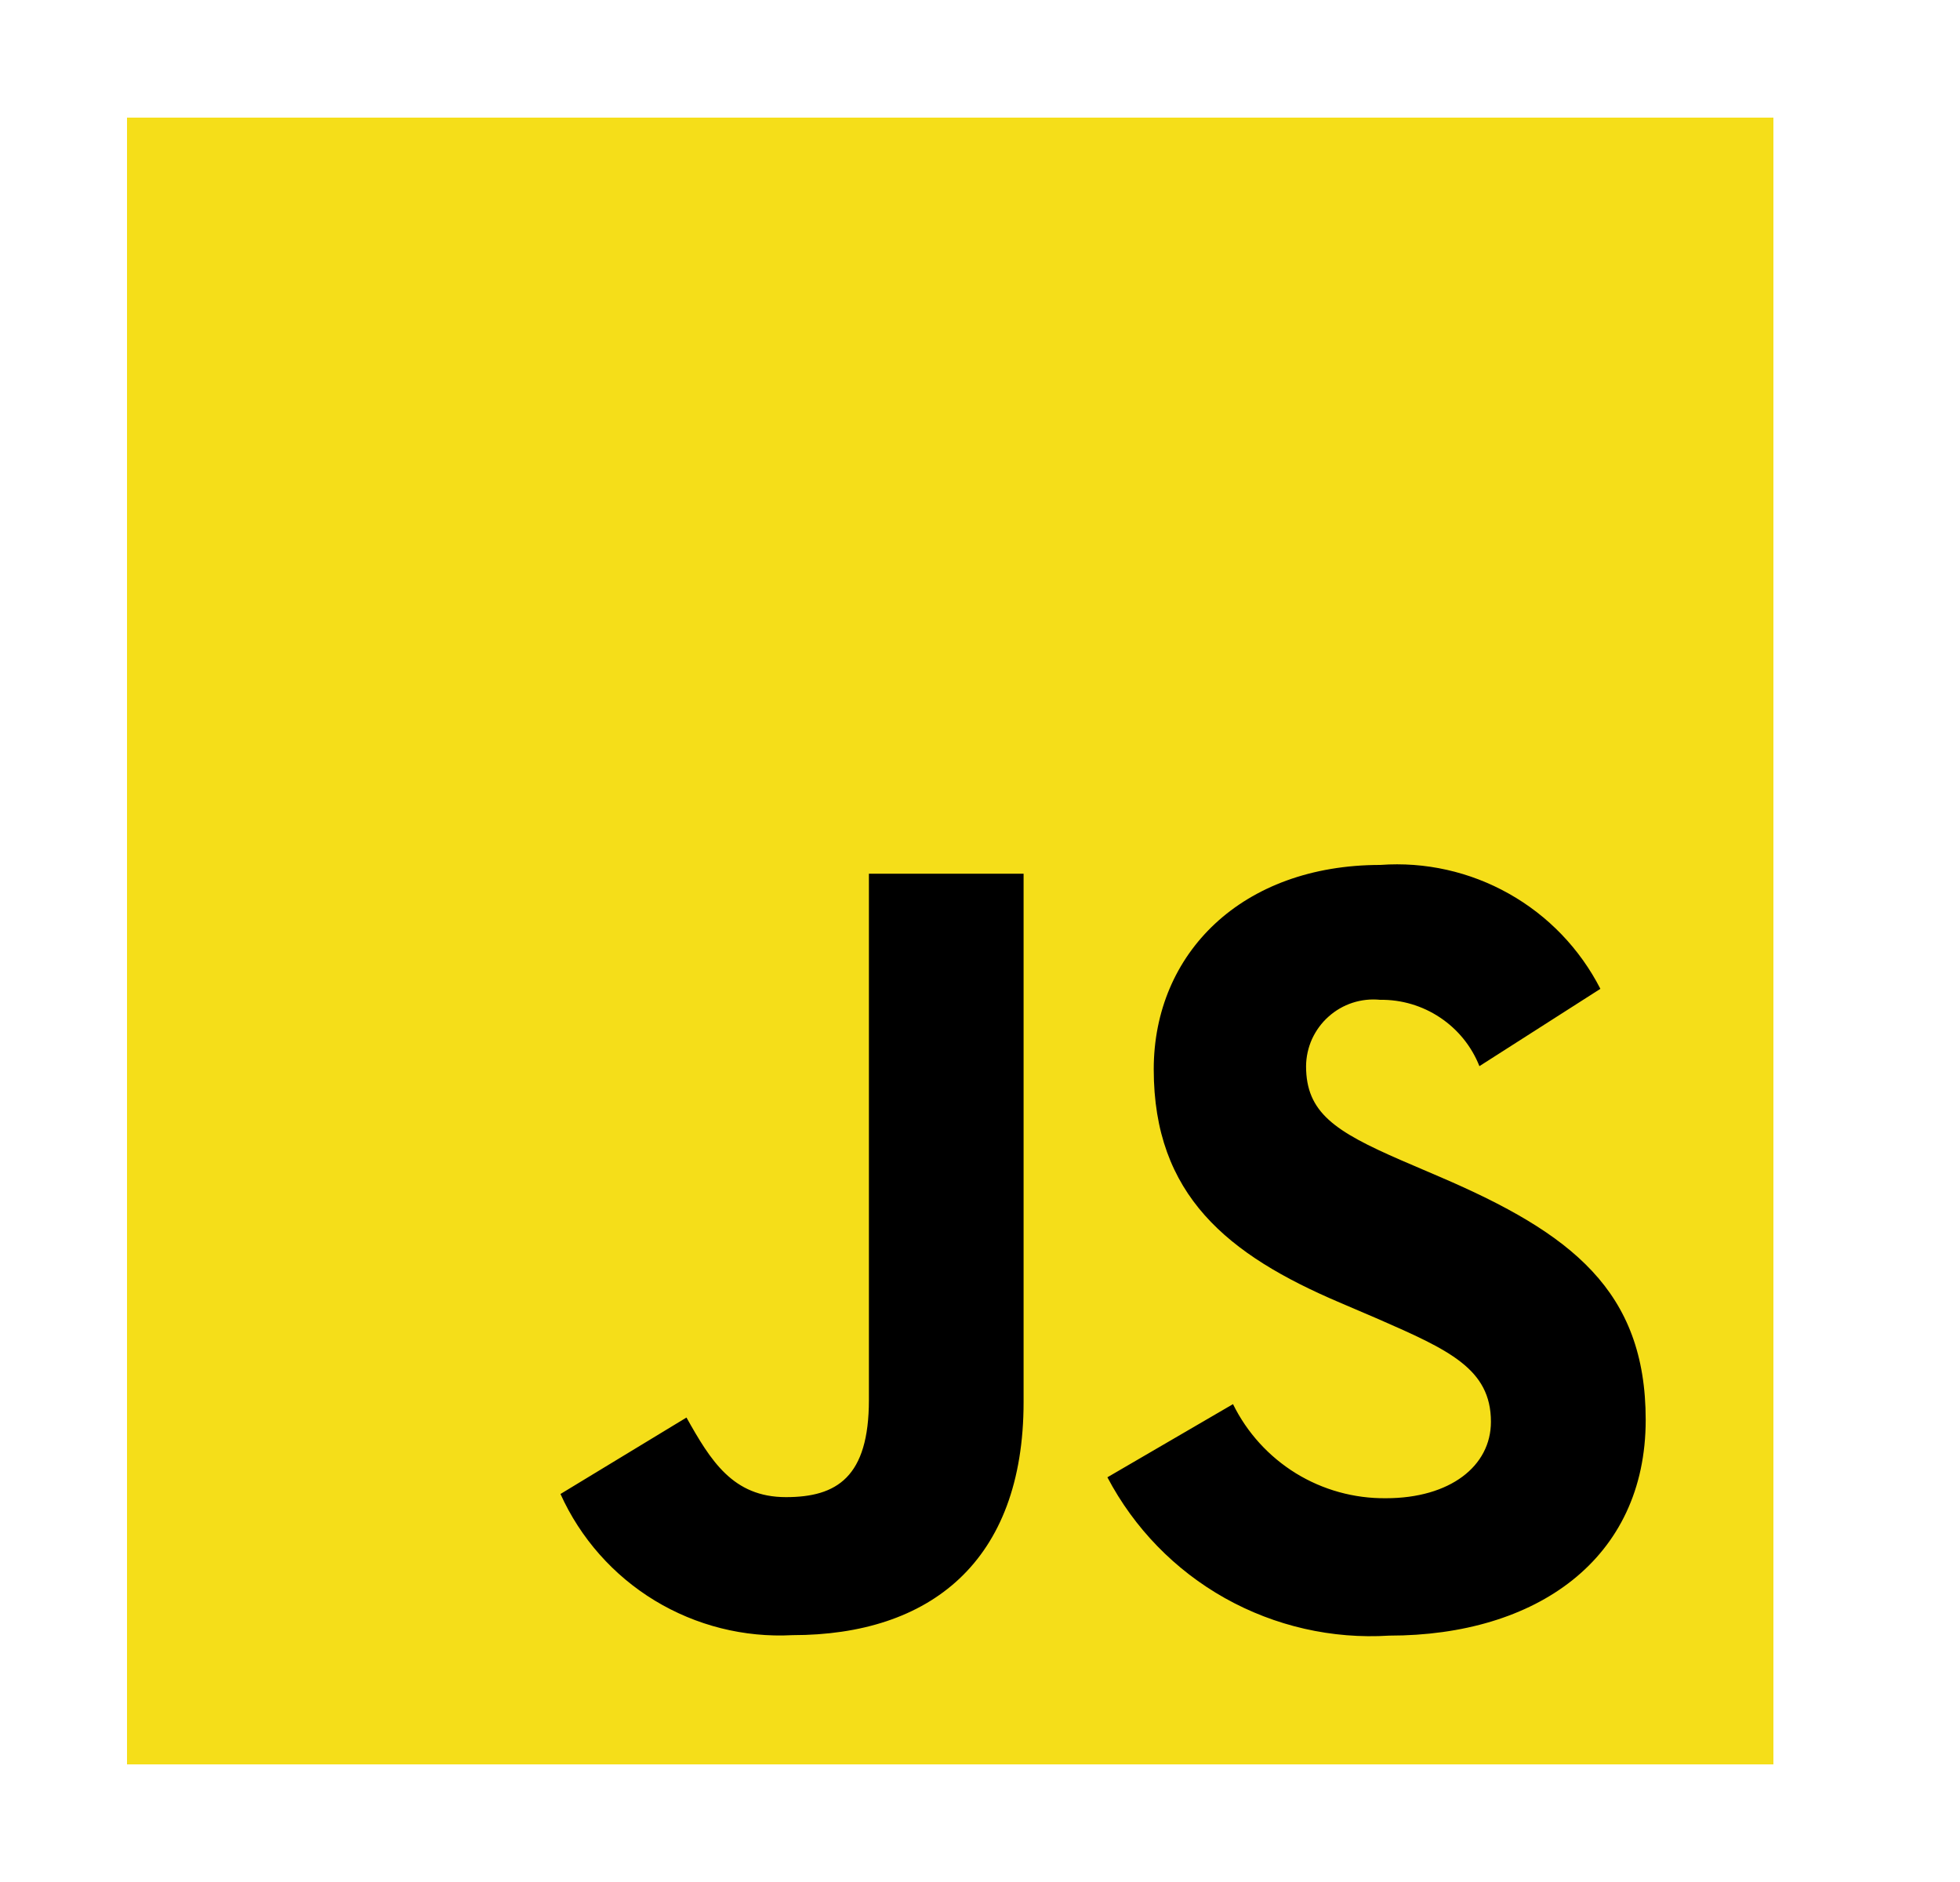 <svg width="25" height="24" viewBox="0 0 25 24" fill="none" xmlns="http://www.w3.org/2000/svg">
<path d="M1.62 1.5H22.62V22.5H1.62V1.5Z" fill="#F5DE19"/>
<path d="M15.727 17.906C15.906 18.27 16.184 18.575 16.529 18.788C16.874 19 17.272 19.11 17.677 19.106C18.494 19.106 19.017 18.698 19.017 18.131C19.017 17.456 18.48 17.215 17.58 16.821L17.087 16.61C15.662 16.003 14.716 15.243 14.716 13.636C14.716 12.157 15.841 11.03 17.606 11.03C18.178 10.988 18.748 11.116 19.247 11.397C19.747 11.678 20.152 12.1 20.413 12.61L18.87 13.596C18.77 13.343 18.595 13.127 18.368 12.976C18.142 12.825 17.875 12.746 17.603 12.75C17.485 12.738 17.365 12.751 17.251 12.788C17.138 12.825 17.034 12.885 16.945 12.965C16.856 13.044 16.785 13.142 16.735 13.25C16.686 13.359 16.66 13.477 16.659 13.596C16.659 14.188 17.026 14.428 17.872 14.796L18.366 15.008C20.043 15.727 20.991 16.459 20.991 18.107C20.991 19.884 19.595 20.858 17.721 20.858C16.991 20.904 16.263 20.738 15.624 20.38C14.986 20.022 14.466 19.487 14.125 18.839L15.727 17.906ZM8.756 18.077C9.065 18.627 9.347 19.092 10.025 19.092C10.673 19.092 11.083 18.838 11.083 17.852V11.142H13.056V17.878C13.056 19.922 11.856 20.852 10.109 20.852C9.492 20.885 8.879 20.731 8.35 20.41C7.822 20.089 7.403 19.615 7.149 19.052L8.756 18.077Z" fill="black"/>
</svg>
